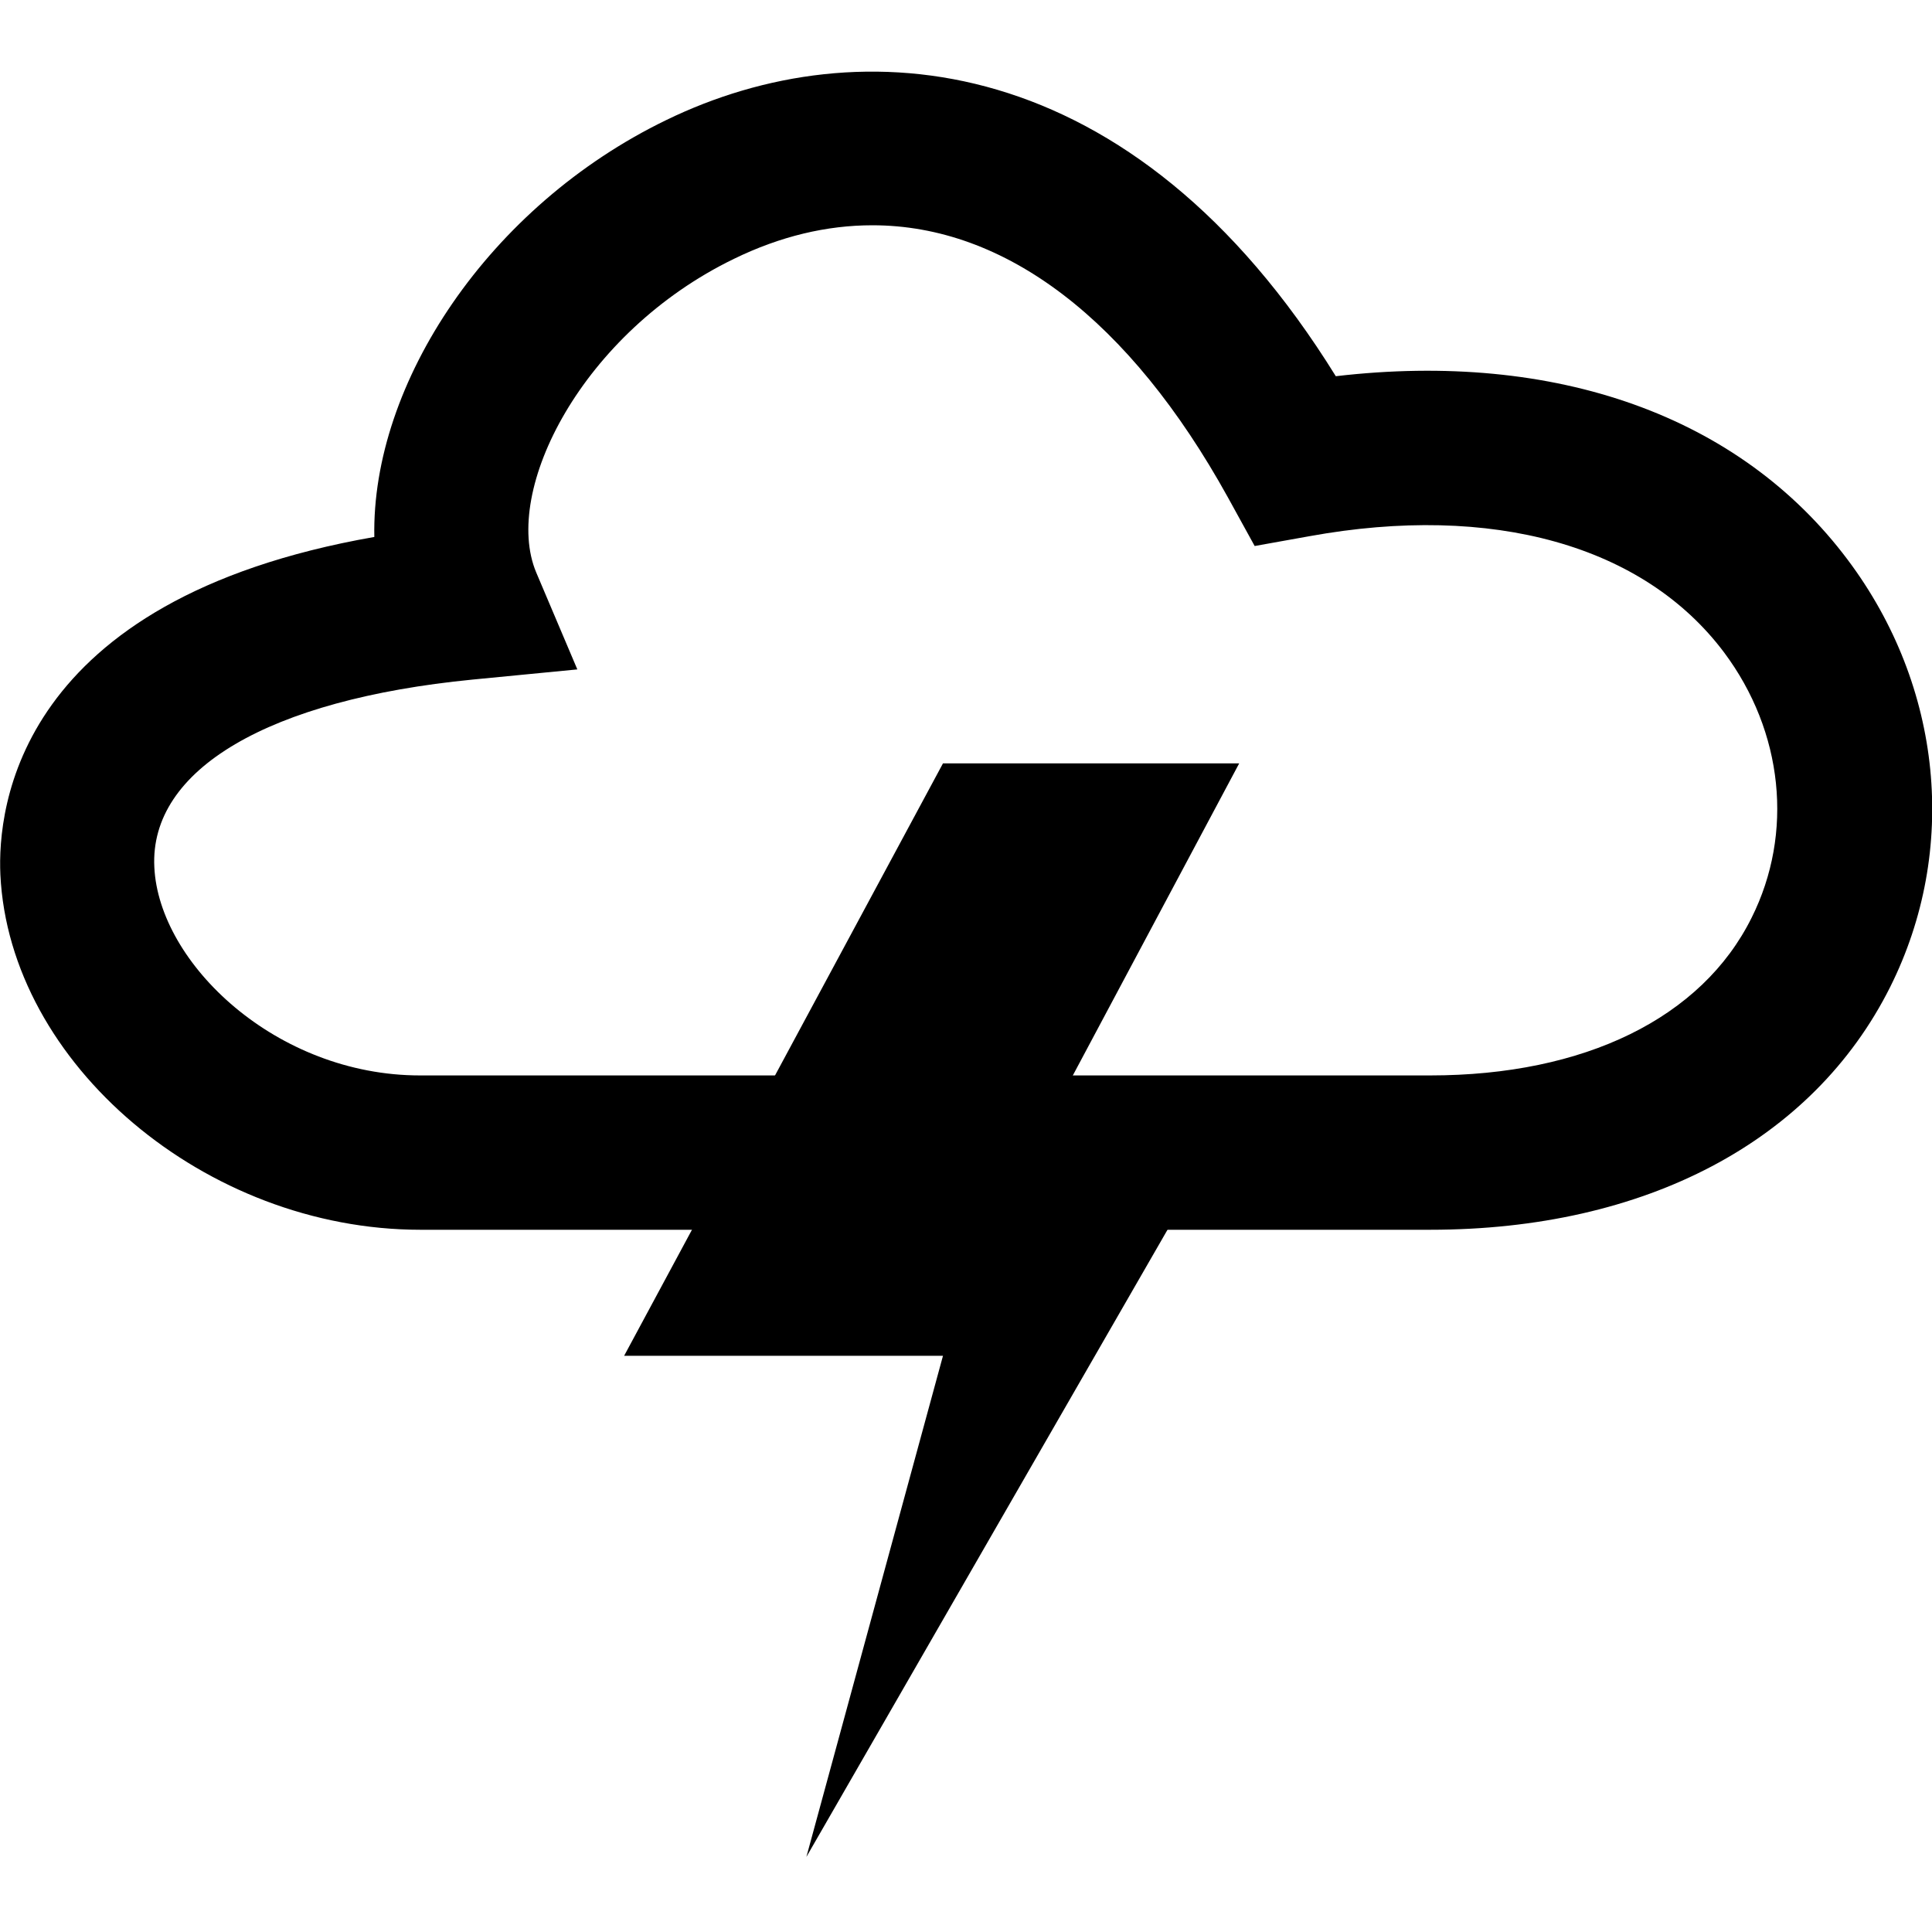 <?xml version="1.0" encoding="utf-8"?>
<!-- Generator: Adobe Illustrator 25.2.1, SVG Export Plug-In . SVG Version: 6.00 Build 0)  -->
<svg version="1.1" id="Layer_1" xmlns="http://www.w3.org/2000/svg" xmlns:xlink="http://www.w3.org/1999/xlink" x="0px" y="0px"
	 viewBox="0 0 512 512" style="enable-background:new 0 0 512 512;" xml:space="preserve">

<path  d="M379,325.9H111.4c-56.9,0-108.9-44-111.3-94.1c-0.8-17.6,4.3-72.9,99.1-89.5c-0.8-40.7,30.3-87.7,77.4-110.5
	C227.8,6.9,300.1,12.7,354,99.7c58.3-6.8,107.1,10.5,135.7,48.7c25.1,33.5,29.4,76.8,11.2,113.2C480.4,302.5,436,325.9,379,325.9z
	 M231.2,59.7c-12.1,0-24.4,2.9-36.7,8.9c-40.2,19.5-61.5,61.4-52.4,83.1l10.9,25.7l-27.8,2.7c-54,5.3-85.6,23.8-84.3,49.7
	c1.2,25.5,32.3,55.2,70.4,55.2H379c40.9,0,72-15.2,85.2-41.8c11.2-22.4,8.4-49.3-7.3-70.3c-21.3-28.4-61.4-39.6-109.9-30.8
	l-14.5,2.6l-7.1-12.9C299.3,84.6,266.3,59.7,231.2,59.7z"/>
<path  d="M249.9,359.3h-84.5l84.5-157h78.5l-48.3,90.6h48.3L213.7,492.1L249.9,359.3z"/>
</svg>
